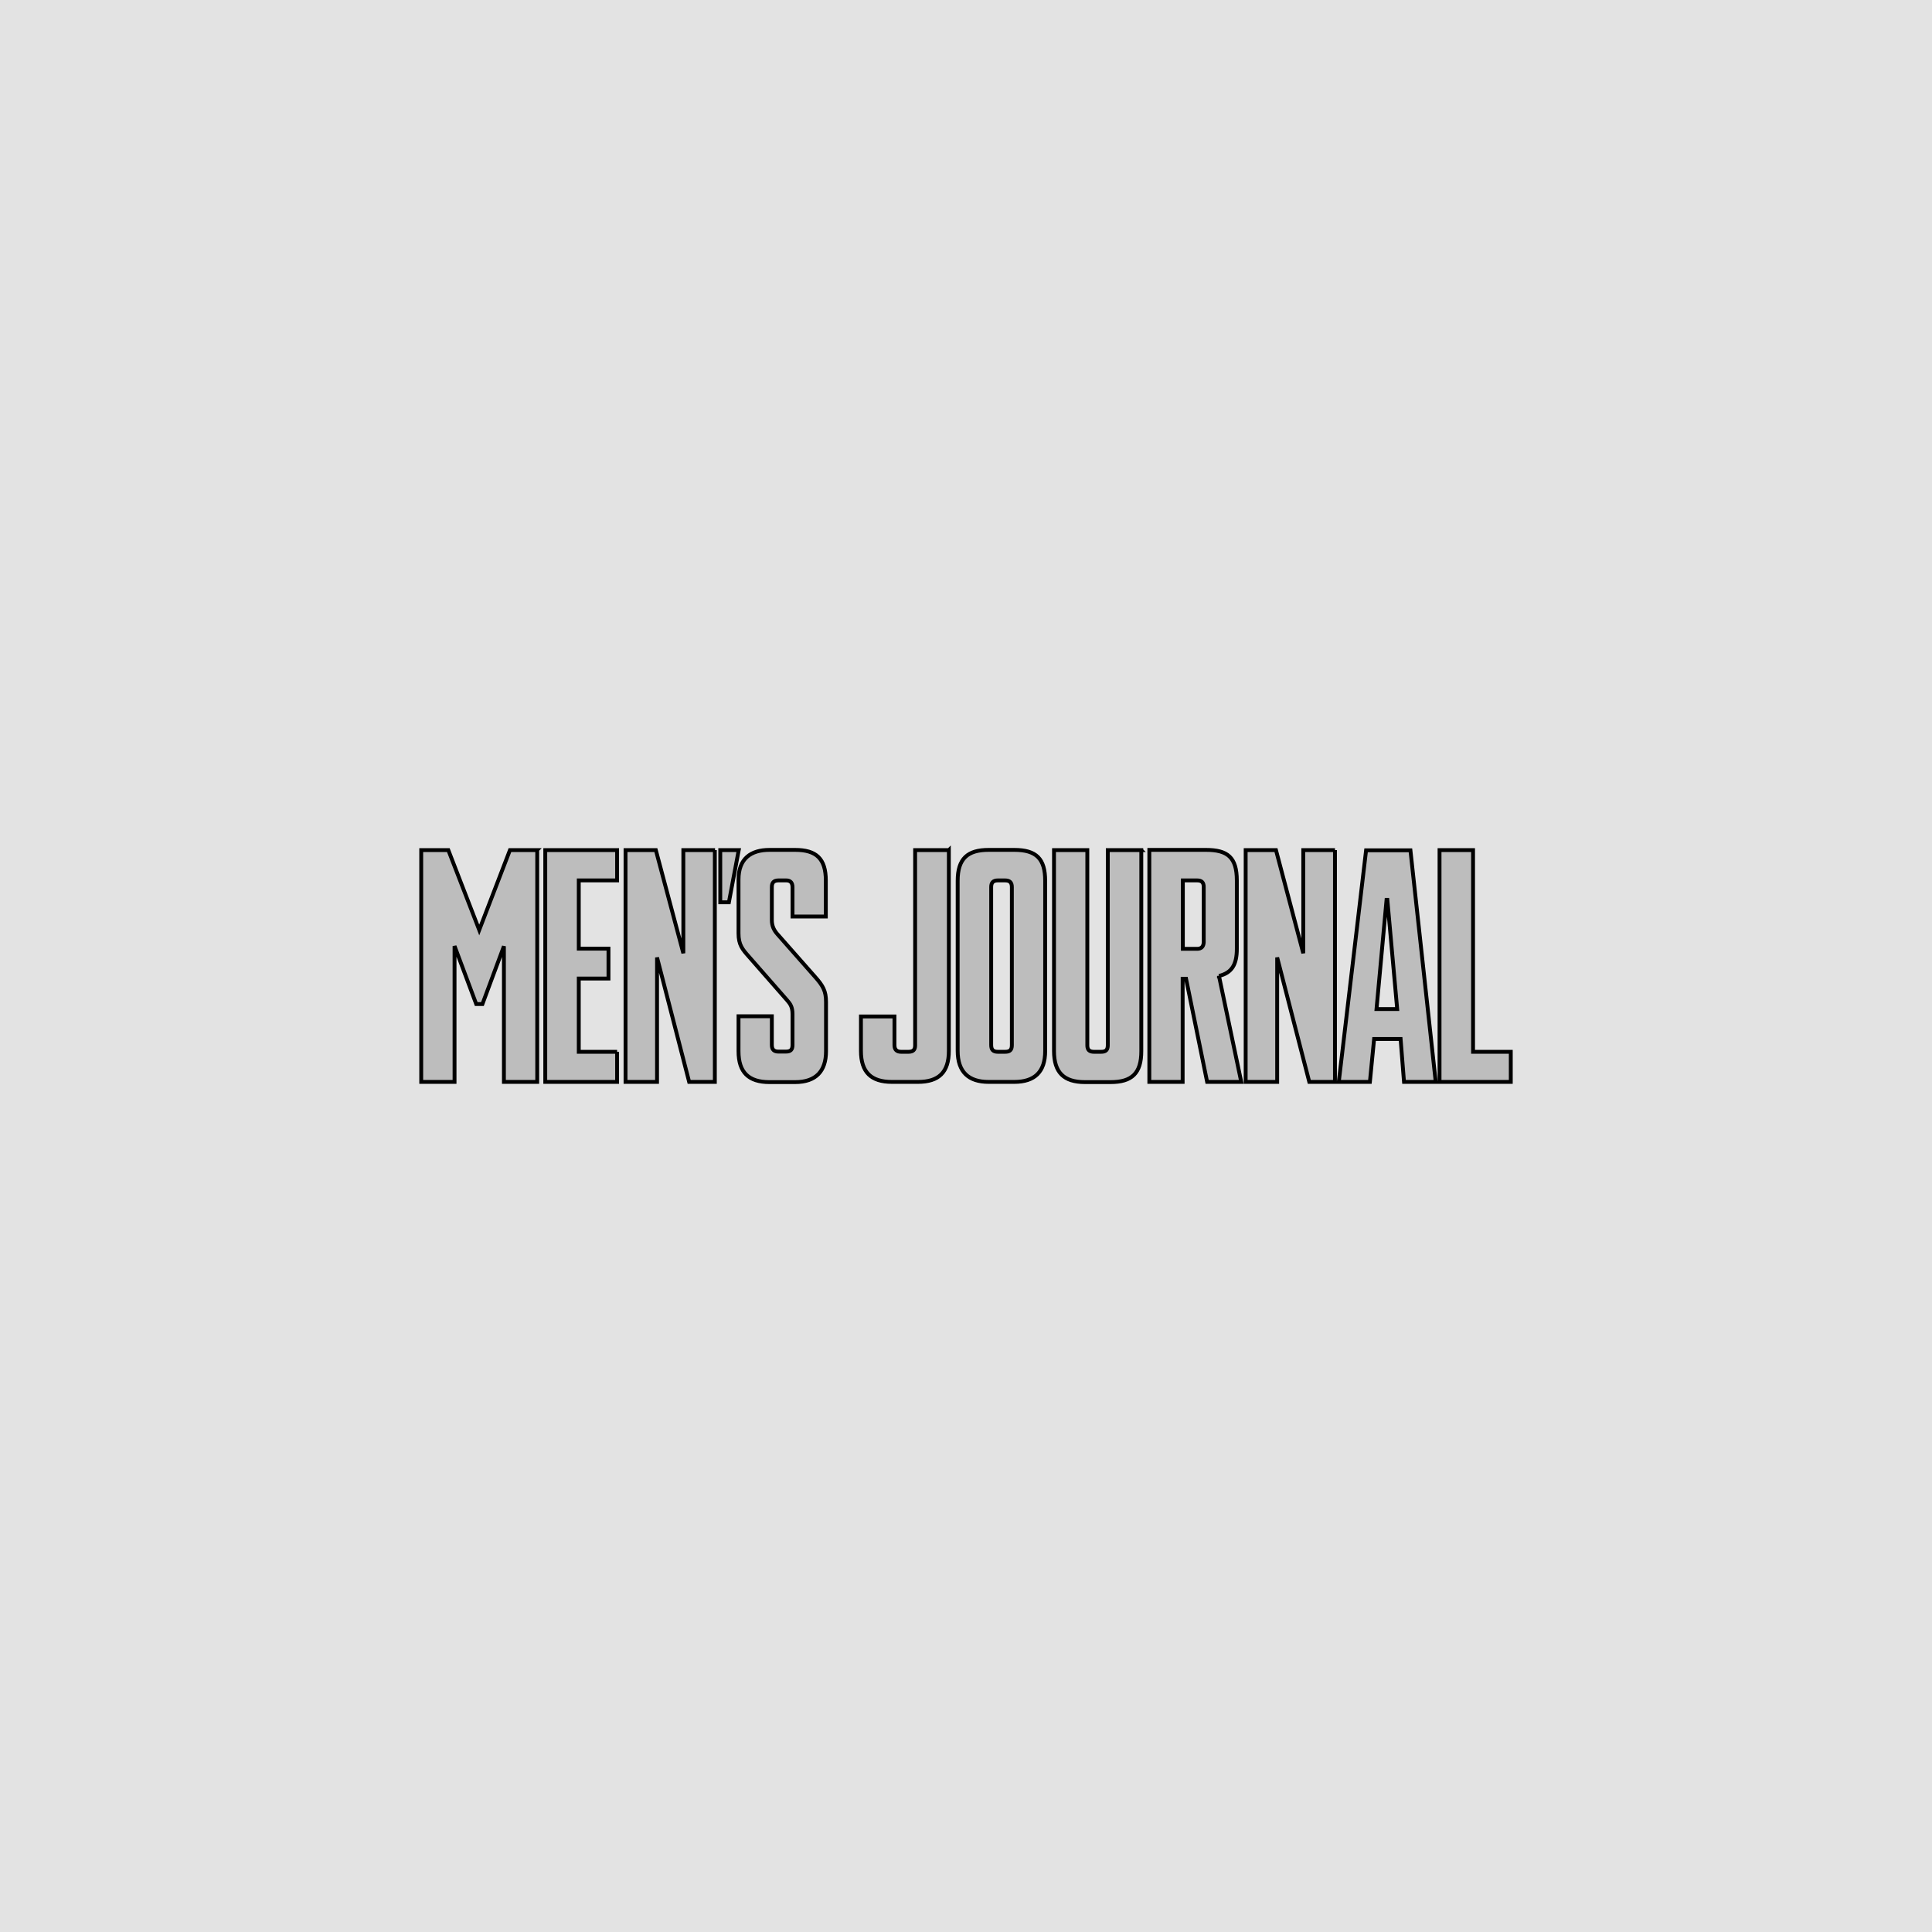 <svg width="500" height="500" xmlns="http://www.w3.org/2000/svg">
 <!-- Created with Method Draw - http://github.com/duopixel/Method-Draw/ -->

 <g>
  <title>background</title>
  <rect fill="#e3e3e3" id="canvas_background" height="502" width="502" y="-1" x="-1"/>
  <g display="none" overflow="visible" y="0" x="0" height="100%" width="100%" id="canvasGrid">
   <rect fill="url(#gridpattern)" stroke-width="0" y="0" x="0" height="100%" width="100%"/>
  </g>
 </g>
 <g>
  <title>Layer 1</title>
  <g stroke="null" id="svg_5">
   <path stroke="null" fill="#bdbdbd" id="svg_4" d="m260.102,272.204l-1.87,0c-1.195,0 -1.714,-0.519 -1.714,-1.766l0,-40.876c0,-1.143 0.519,-1.714 1.714,-1.714l1.87,0c1.143,0 1.766,0.467 1.766,1.714l0,40.928c0,1.298 -0.571,1.714 -1.766,1.714m10.388,-44.252c0,-5.713 -2.285,-7.999 -7.999,-7.999l-6.648,0c-5.402,0 -7.999,2.233 -7.999,7.999l0,43.992c0,5.505 2.857,8.05 7.999,8.05l6.648,0c5.298,0 7.999,-2.597 7.999,-7.999l0,-44.044zm39.318,17.607l-3.688,0l0,-17.711l3.688,0c1.195,0 1.714,0.519 1.714,1.714l0,14.283c-0.052,1.143 -0.623,1.714 -1.714,1.714m5.661,7.012c3.324,-0.779 4.623,-2.961 4.623,-7.012l0,-17.659c0,-6.077 -2.441,-7.947 -7.999,-7.947l-14.647,0l0,60.041l8.622,0l0,-26.696l0.883,0l5.454,26.696l8.83,0l-5.765,-27.424zm40.772,8.57l2.597,-28.255l0.208,0l2.545,28.255l-5.35,0zm8.778,-41.083l-11.478,0l-7.064,59.937l8.05,0l1.091,-11.115l6.856,0l0.883,11.115l8.206,0l-6.544,-59.937zm-226.037,-0.052l-7.012,0l-7.947,20.672l-7.999,-20.672l-7.012,0l0,59.989l8.622,0l0,-35.162l5.609,15.01l1.61,0l5.557,-14.958l0,35.111l8.622,0l0,-59.989l-0.052,0zm20.724,52.198l-9.92,0l0,-18.958l7.687,0l0,-7.739l-7.687,0l0,-17.659l9.92,0l0,-7.843l-18.594,0l0,59.989l18.594,0l0,-7.791zm25.346,-52.198l-8.206,0l0,26.696l-7.116,-26.696l-7.843,0l0,59.989l8.154,0l0,-32.202l8.31,32.202l6.648,0l0,-59.989l0.052,0zm28.722,39.318c0,-2.857 -0.779,-4.207 -2.857,-6.544l-9.713,-11.011c-0.935,-1.039 -1.454,-2.181 -1.454,-3.636l0,-8.57c0,-1.091 0.467,-1.714 1.714,-1.714l2.026,0c1.091,0 1.61,0.623 1.61,1.766l0,7.583l8.622,0l0,-9.297c0,-5.713 -2.493,-7.947 -7.947,-7.947l-6.648,0c-4.778,0 -7.999,2.233 -7.999,7.687l0,13.92c0,2.961 1.039,4.155 2.649,5.973l9.92,11.323c0.831,0.935 1.402,1.766 1.402,3.584l0,7.999c0,1.247 -0.519,1.714 -1.714,1.714l-1.922,0c-1.143,0 -1.714,-0.519 -1.714,-1.714l0,-7.427l-8.622,0l0,9.037c0,5.454 2.597,7.999 7.999,7.999l6.648,0c5.402,0 7.999,-2.857 7.999,-7.999l0,-12.725zm-27.372,-39.318l0,13.504l2.233,0l2.545,-13.504l-4.778,0zm59.158,0l-8.726,0l0,50.536c0,1.143 -0.519,1.662 -1.714,1.662l-1.922,0c-1.091,0 -1.714,-0.519 -1.714,-1.714l0,-7.427l-8.674,0l0,8.882c0,5.557 2.649,8.05 7.999,8.05l6.752,0c5.402,0 7.999,-2.493 7.999,-8.05l0,-51.939zm49.757,0l-8.622,0l0,50.484c0,1.195 -0.467,1.714 -1.714,1.714l-1.87,0c-1.195,0 -1.714,-0.519 -1.714,-1.662l0,-50.536l-8.622,0l0,51.991c0,5.557 2.545,8.05 7.999,8.05l6.648,0c5.505,0 7.947,-2.285 7.947,-7.999l0,-52.043l-0.052,0zm50.173,0l-8.206,0l0,26.696l-7.064,-26.696l-7.843,0l0,59.989l8.154,0l0,-32.202l8.31,32.202l6.648,0l0,-59.989zm45.446,59.989l-18.386,0l0,-59.989l8.674,0l0,52.198l9.764,0l0,7.791l-0.052,0z" class="color-theme-logo"/>
  </g>
 </g>
</svg>